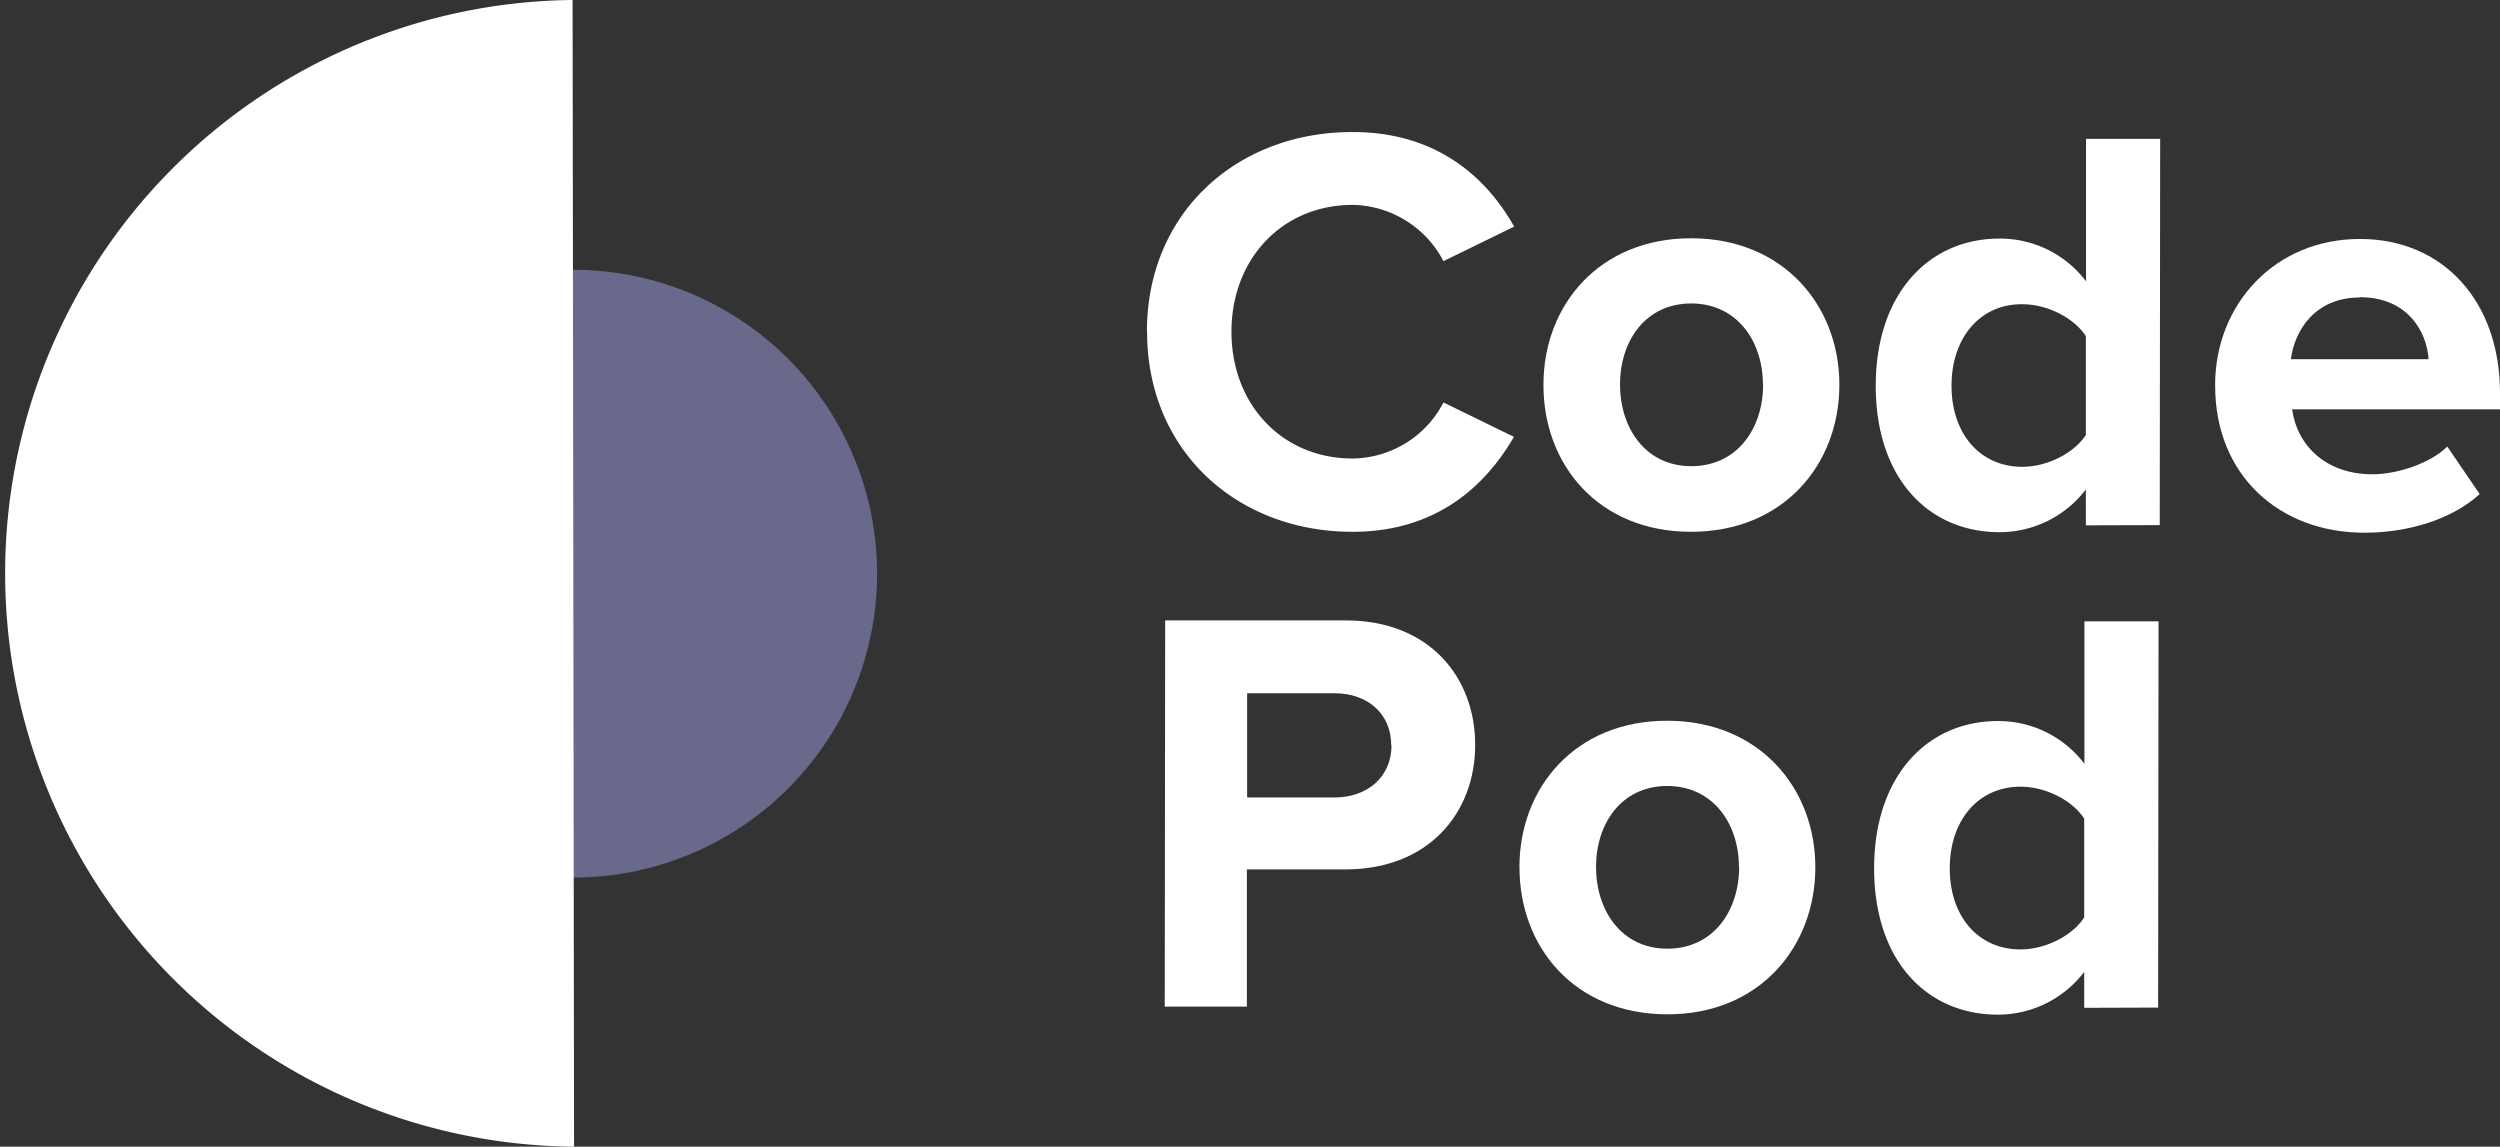 <svg id="Layer_1" data-name="Layer 1" xmlns="http://www.w3.org/2000/svg" xmlns:xlink="http://www.w3.org/1999/xlink" viewBox="0 0 526.51 241.49"><rect x="0" y="0" width="526.51" height="241.49" fill="#333333" stroke="none"/><defs><clipPath id="clip-path" transform="translate(0 0)"><rect width="184.79" height="241.49" style="fill:none"/></clipPath><clipPath id="clip-path-3" transform="translate(0 0)"><rect x="241.55" y="27.79" width="284.96" height="185.91" style="fill:none"/></clipPath></defs><title>logo-lockup-compact-mono-darkbg</title><g style="clip-path:url(#clip-path)"><g style="clip-path:url(#clip-path)"><path d="M56.72,120.82a64,64,0,1,1,64.12,64,64,64,0,0,1-64.12-64" transform="translate(0 0)" style="fill:#69698c"/><path d="M120.9,241.49A120.75,120.75,0,0,1,120.59,0" transform="translate(0 0)" style="fill:#fff"/></g></g><g style="clip-path:url(#clip-path-3)"><g style="clip-path:url(#clip-path-3)"><path d="M241.55,69.81c0-25,18.95-42.05,43.34-42,17.93,0,28.28,9.79,34,19.91L304,55a22,22,0,0,0-19.13-11.85c-14.76,0-25.5,11.31-25.52,26.68s10.7,26.72,25.46,26.73A21.81,21.81,0,0,0,304,84.76L318.84,92c-5.86,10.11-16.12,20-34,20-24.39,0-43.27-17.12-43.25-42.12" transform="translate(0 0)" style="fill:#fff"/><path d="M325.06,81c0-16.71,11.74-30.84,31.13-30.82s31.2,14.18,31.19,30.89S375.64,112,356.13,112,325,97.83,325.06,81m46.22,0c0-9.15-5.47-17.08-15.1-17.09s-15,7.91-15,17.06,5.35,17.2,15,17.21,15.13-7.91,15.14-17.18" transform="translate(0 0)" style="fill:#fff"/><path d="M439.29,110.64v-7.56a22.86,22.86,0,0,1-18.18,9c-14.88,0-26.09-11.25-26.07-30.88,0-19.27,11.13-31,26.13-30.95a22.68,22.68,0,0,1,18.16,9l0-30,15.61,0-.09,81.34Zm0-19,0-20.85c-2.56-3.91-8.16-6.72-13.41-6.72C417.15,64,411,71,411,81.22s6.08,17.08,14.86,17.09c5.24,0,10.86-2.79,13.42-6.69" transform="translate(0 0)" style="fill:#fff"/><path d="M466.51,81.15c0-17.07,12.59-30.84,30.52-30.82,17.56,0,29.5,13.2,29.48,32.47v3.41l-43.78,0c1,7.44,6.94,13.67,16.94,13.68,5,0,12-2.18,15.74-5.84l6.82,10c-5.86,5.36-15.13,8.15-24.28,8.14-17.93,0-31.45-12.11-31.43-31M497,62.65c-9.63,0-13.79,7.18-14.53,13l29,0c-.36-5.61-4.25-13.05-14.5-13.06" transform="translate(0 0)" style="fill:#fff"/><path d="M245.3,212l.09-81.34,38,0c17.68,0,27.3,12,27.29,26.25s-9.78,26.21-27.35,26.19l-20.73,0,0,28.9ZM293,157c0-6.83-5.11-11-11.94-11l-18.41,0,0,21.95,18.41,0c6.83,0,12-4.26,12-11" transform="translate(0 0)" style="fill:#fff"/><path d="M320,182.61c0-16.71,11.74-30.84,31.13-30.82s31.2,14.18,31.19,30.89-11.74,31-31.25,30.94-31.08-14.18-31.06-31m46.22,0c0-9.15-5.47-17.08-15.1-17.09s-15,7.91-15,17.06,5.35,17.2,15,17.21,15.13-7.91,15.14-17.18" transform="translate(0 0)" style="fill:#fff"/><path d="M438.94,212.25v-7.56a22.86,22.86,0,0,1-18.18,9c-14.88,0-26.08-11.25-26.06-30.88,0-19.27,11.13-31,26.13-30.95a22.68,22.68,0,0,1,18.16,9l0-30,15.61,0-.09,81.34Zm0-19,0-20.85c-2.56-3.91-8.16-6.72-13.41-6.72-8.78,0-14.89,6.93-14.9,17.18s6.08,17.08,14.86,17.09c5.24,0,10.86-2.79,13.42-6.69" transform="translate(0 0)" style="fill:#fff"/></g></g></svg>
